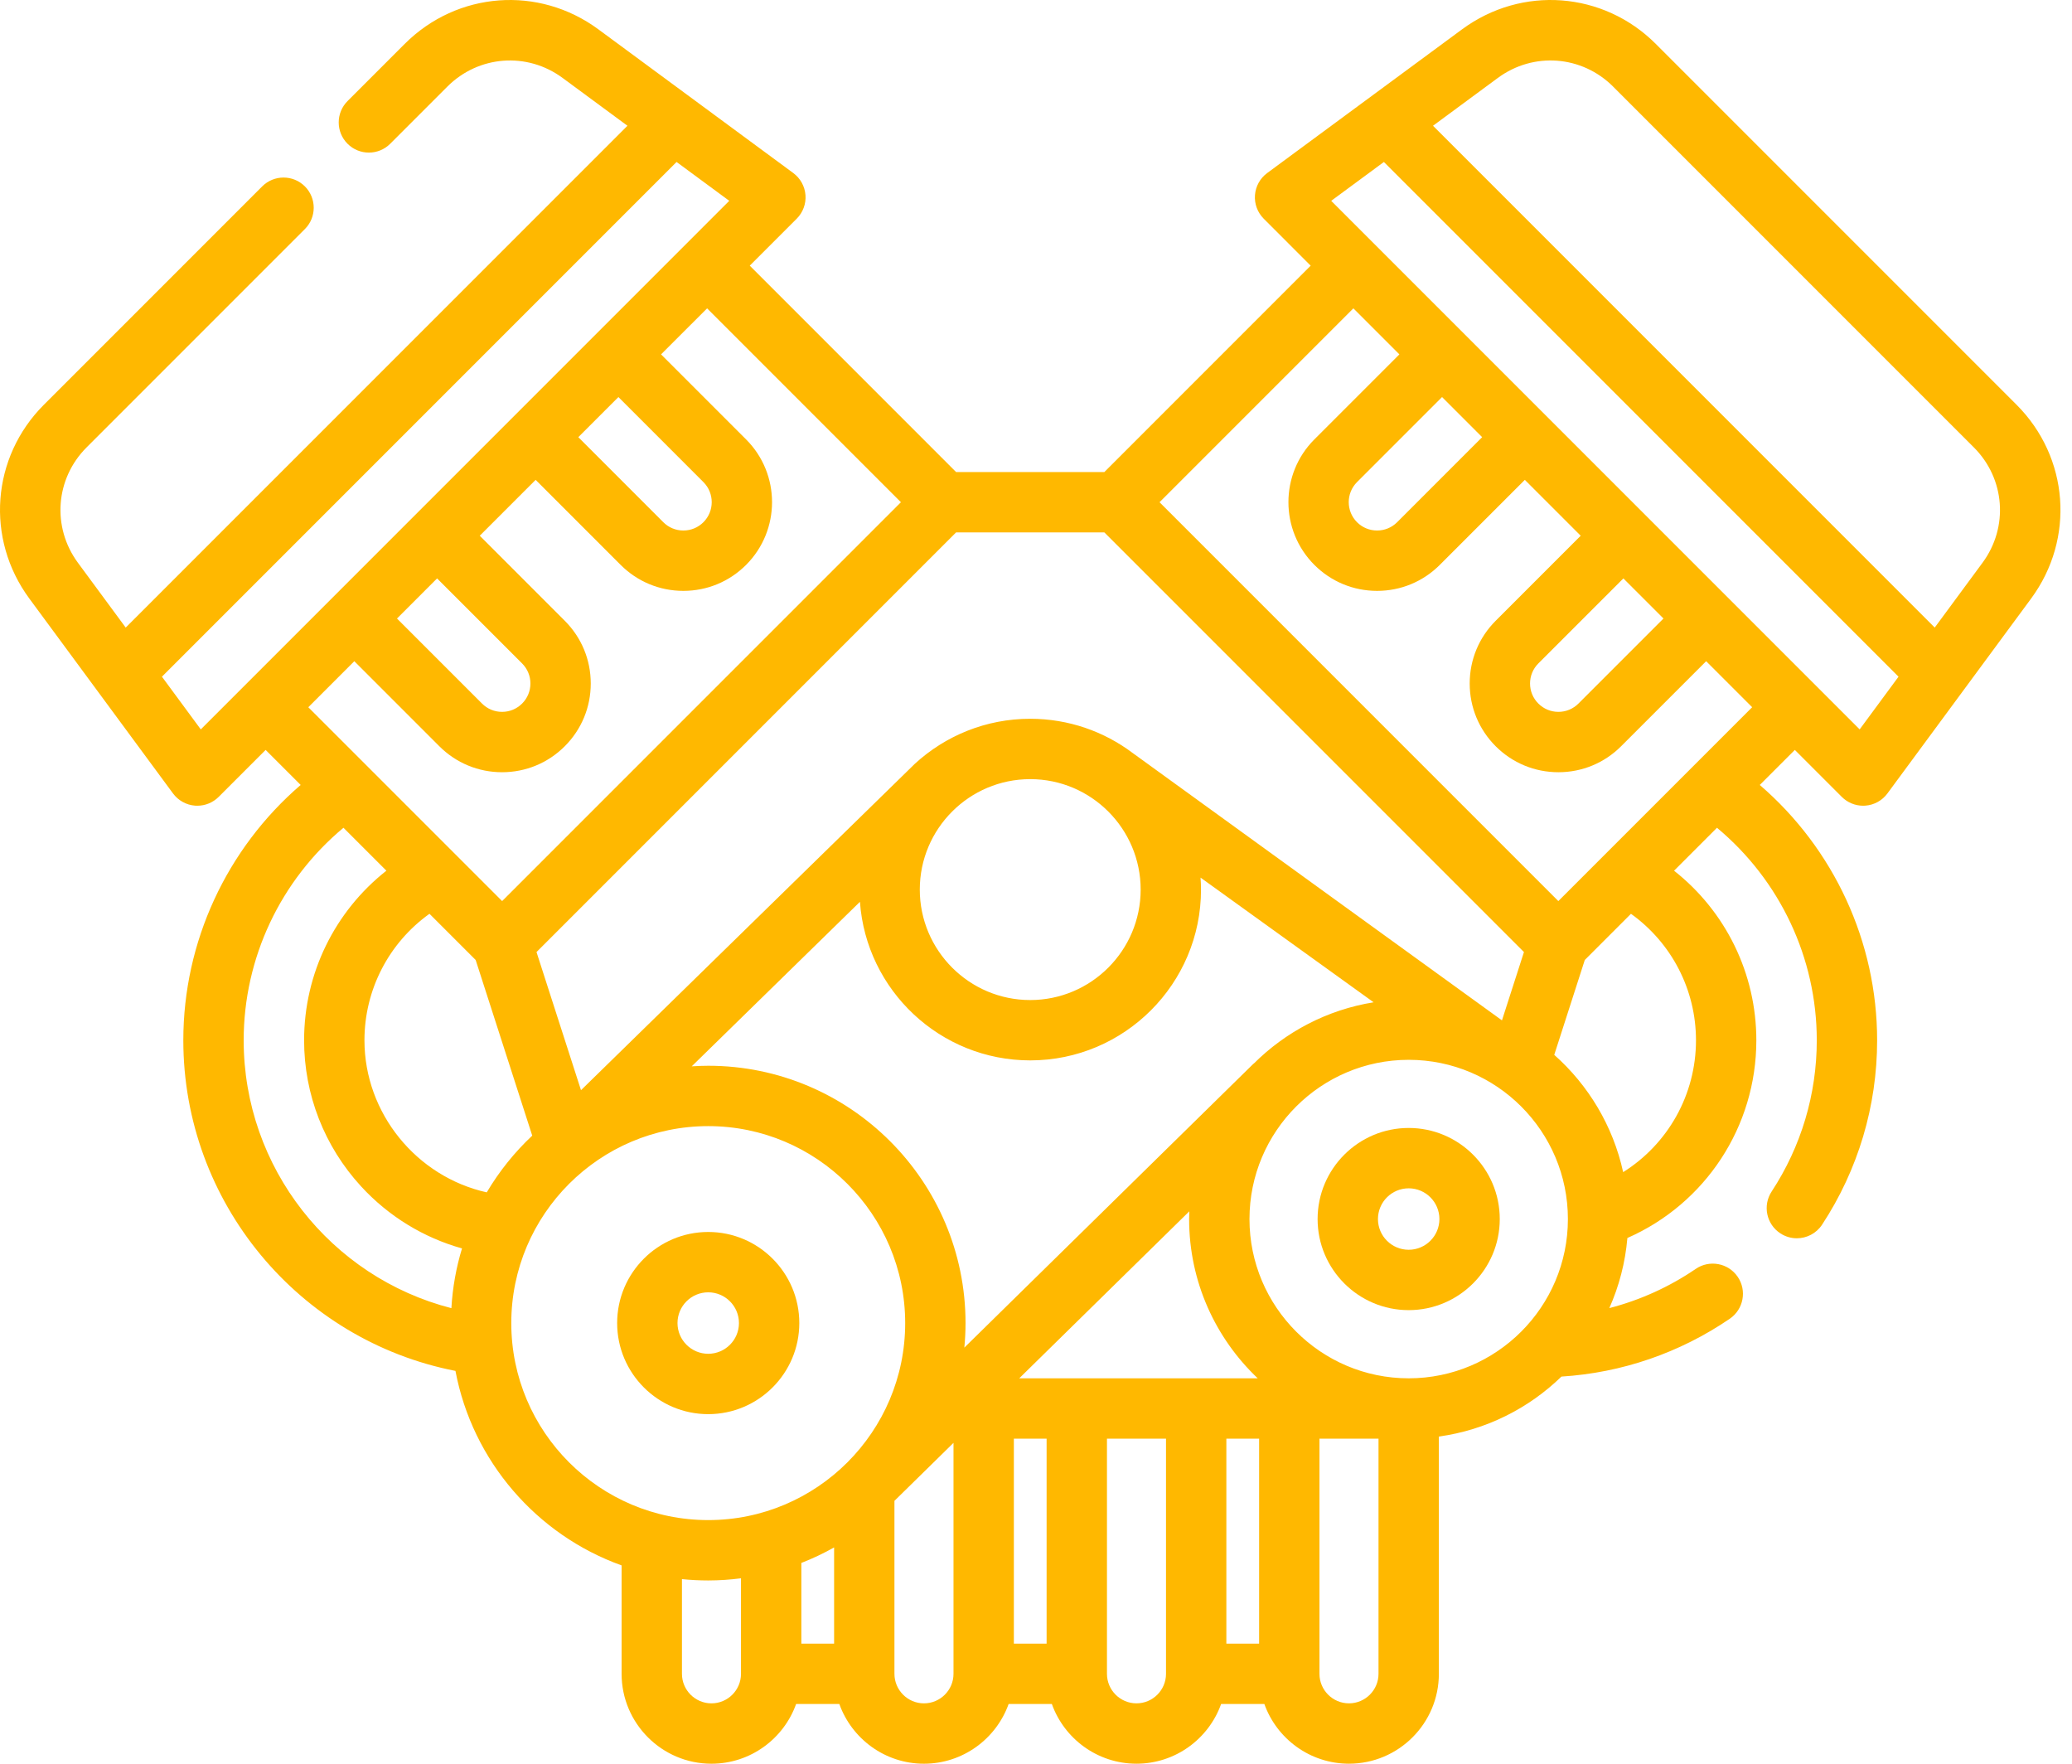 <svg width="141" height="120" viewBox="0 0 141 120" fill="none" xmlns="http://www.w3.org/2000/svg">
<path d="M137.227 27.538L112.677 2.988C109.104 -0.585 103.559 -1.002 99.492 1.997L86.23 11.775C85.748 12.13 85.446 12.678 85.401 13.274C85.356 13.871 85.574 14.457 85.997 14.88L89.192 18.076L75.152 32.117H65.062L51.021 18.075L54.217 14.879C54.641 14.456 54.858 13.869 54.813 13.273C54.768 12.676 54.465 12.129 53.984 11.774L40.722 1.998C36.657 -1.002 31.112 -0.585 27.538 2.989L23.65 6.877C22.849 7.679 22.849 8.979 23.65 9.781C24.452 10.583 25.753 10.583 26.554 9.781L30.442 5.893C32.569 3.767 35.866 3.518 38.285 5.303L42.698 8.556L8.554 42.699L5.302 38.288C3.518 35.866 3.767 32.566 5.891 30.441L20.747 15.585C21.549 14.784 21.549 13.484 20.747 12.681C19.946 11.88 18.645 11.88 17.843 12.681L2.987 27.537C-0.584 31.108 -1.002 36.654 1.996 40.724L11.775 53.986C12.13 54.467 12.678 54.77 13.274 54.815C13.326 54.819 13.377 54.82 13.428 54.82C13.97 54.82 14.493 54.605 14.88 54.219L18.076 51.023L20.461 53.407C15.423 57.744 12.475 64.075 12.475 70.78C12.475 81.79 20.333 91.192 30.994 93.274C32.153 99.417 36.528 104.437 42.3 106.507V113.883C42.3 117.256 45.043 120 48.415 120C51.068 120 53.331 118.302 54.176 115.936H57.116C57.962 118.302 60.223 120 62.875 120C65.528 120 67.791 118.302 68.637 115.936H71.578C72.423 118.302 74.686 119.999 77.338 119.999C79.99 119.999 82.253 118.302 83.098 115.936H86.039C86.884 118.302 89.147 119.999 91.799 119.999C95.171 119.999 97.915 117.256 97.915 113.883V97.74C101.135 97.295 104.03 95.821 106.257 93.66C110.362 93.403 114.306 92.05 117.713 89.724C118.649 89.084 118.89 87.806 118.25 86.87C117.611 85.934 116.333 85.693 115.397 86.332C113.593 87.564 111.604 88.461 109.515 89.001C110.174 87.521 110.599 85.916 110.744 84.231C116.046 81.9 119.519 76.665 119.519 70.78C119.519 66.222 117.425 62.002 113.92 59.241L116.84 56.32C121.121 59.884 123.632 65.173 123.632 70.78C123.632 74.45 122.57 78.008 120.56 81.07C119.938 82.018 120.202 83.291 121.15 83.913C121.498 84.141 121.889 84.25 122.275 84.25C122.944 84.25 123.599 83.924 123.994 83.323C126.444 79.591 127.739 75.253 127.739 70.78C127.739 64.074 124.791 57.743 119.753 53.408L122.139 51.023L125.335 54.219C125.721 54.605 126.245 54.82 126.787 54.82C126.838 54.82 126.889 54.818 126.941 54.814C127.537 54.77 128.085 54.467 128.439 53.985L138.218 40.724C141.217 36.656 140.8 31.111 137.227 27.538V27.538ZM104.12 46.504C104.12 45.989 104.321 45.504 104.685 45.139L110.471 39.354L113.2 42.083L107.414 47.868C107.05 48.233 106.565 48.434 106.05 48.434C105.534 48.434 105.05 48.233 104.685 47.868C104.321 47.504 104.12 47.02 104.12 46.504V46.504ZM99.037 27.92L100.861 29.744L95.076 35.53C94.711 35.895 94.227 36.095 93.711 36.095C93.195 36.095 92.711 35.895 92.346 35.53C91.594 34.778 91.594 33.553 92.346 32.801L98.132 27.015L99.037 27.92ZM92.097 20.98L95.228 24.111L89.442 29.897C87.089 32.251 87.089 36.08 89.442 38.434C90.583 39.574 92.099 40.202 93.711 40.202C95.323 40.202 96.839 39.574 97.979 38.434L103.765 32.648L107.567 36.45L101.781 42.236C100.641 43.376 100.013 44.892 100.013 46.504C100.013 48.116 100.641 49.633 101.781 50.773C102.921 51.913 104.437 52.541 106.05 52.541C107.662 52.541 109.178 51.913 110.318 50.773L116.104 44.987L119.235 48.118L106.045 61.308L78.907 34.17L92.097 20.98ZM83.454 97.886H85.683V111.829H83.454V97.886ZM69.358 93.779L80.933 82.416C80.927 82.591 80.92 82.766 80.92 82.943C80.92 87.206 82.717 91.054 85.59 93.779H69.358ZM54.532 106.339C55.303 106.039 56.047 105.686 56.761 105.284V111.829H54.532V106.339ZM68.993 97.886H71.222V111.829H68.993V97.886ZM65.623 91.69C65.676 91.141 65.705 90.585 65.705 90.022C65.705 80.367 57.85 72.512 48.196 72.512C47.817 72.512 47.443 72.528 47.071 72.552L58.519 61.358C58.947 67.379 63.979 72.147 70.107 72.147C76.516 72.147 81.729 66.934 81.729 60.526C81.729 60.251 81.716 59.98 81.697 59.711L93.475 68.194C90.312 68.704 87.478 70.208 85.307 72.377L85.309 72.364L65.623 91.69ZM29.226 62.172L32.369 65.315L36.219 77.266C35.014 78.398 33.97 79.696 33.123 81.126C28.364 80.069 24.801 75.758 24.801 70.78C24.801 67.332 26.465 64.15 29.226 62.172V62.172ZM70.107 53.011C74.251 53.011 77.622 56.382 77.622 60.526C77.622 64.669 74.251 68.041 70.107 68.041C65.963 68.041 62.592 64.669 62.592 60.526C62.592 56.382 65.963 53.011 70.107 53.011ZM102.196 69.414C102.196 69.414 77.371 51.453 77.082 51.235C75.138 49.772 72.722 48.904 70.107 48.904C67.083 48.904 64.326 50.066 62.257 51.965L39.537 74.174L36.51 64.776L65.062 36.224H75.152L103.705 64.776L102.21 69.42C102.205 69.418 102.2 69.417 102.196 69.414V69.414ZM29.744 39.354L35.53 45.14C35.894 45.504 36.095 45.989 36.095 46.504C36.095 47.02 35.894 47.504 35.53 47.868C35.165 48.233 34.681 48.434 34.165 48.434C33.65 48.434 33.165 48.233 32.801 47.868L27.015 42.083L29.744 39.354ZM13.664 49.627L11.02 46.041L46.041 11.02L49.626 13.663L13.664 49.627ZM24.111 44.987L29.897 50.773C31.037 51.913 32.553 52.541 34.165 52.541C35.777 52.541 37.293 51.913 38.433 50.773C39.573 49.633 40.201 48.116 40.201 46.504C40.201 44.892 39.573 43.376 38.433 42.236L32.648 36.45L32.695 36.403L36.45 32.648L42.235 38.434C43.375 39.574 44.891 40.202 46.504 40.202C48.116 40.202 49.632 39.574 50.772 38.434C53.126 36.08 53.126 32.251 50.772 29.897L44.986 24.111L48.118 20.98L61.308 34.17L34.17 61.308L20.98 48.119L24.111 44.987ZM42.083 27.015L47.868 32.801C48.621 33.553 48.621 34.778 47.868 35.53C47.504 35.895 47.019 36.095 46.504 36.095C45.988 36.095 45.504 35.895 45.139 35.53L39.354 29.744L42.083 27.015ZM16.582 70.78C16.582 65.174 19.093 59.885 23.373 56.319L26.294 59.24C22.788 62.002 20.694 66.221 20.694 70.78C20.694 74.466 22.07 77.994 24.567 80.714C26.442 82.756 28.822 84.208 31.44 84.94C31.045 86.238 30.798 87.6 30.717 89.005C22.514 86.902 16.582 79.448 16.582 70.78V70.78ZM34.793 90.022C34.793 82.631 40.806 76.619 48.196 76.619C55.586 76.619 61.598 82.631 61.598 90.022C61.598 97.412 55.586 103.424 48.196 103.424C40.806 103.424 34.793 97.412 34.793 90.022ZM48.415 115.893C47.308 115.893 46.407 114.991 46.407 113.883V107.44C46.995 107.5 47.591 107.531 48.195 107.531C48.951 107.531 49.694 107.478 50.425 107.384V113.883C50.425 114.991 49.523 115.893 48.415 115.893V115.893ZM62.875 115.893C61.768 115.893 60.867 114.991 60.867 113.883V102.114L64.886 98.169V113.883C64.886 114.991 63.984 115.893 62.875 115.893ZM77.338 115.892C76.23 115.892 75.329 114.991 75.329 113.883V97.886H79.347V113.883C79.347 114.991 78.446 115.892 77.338 115.892ZM91.799 115.892C90.691 115.892 89.79 114.991 89.79 113.883V97.886H93.808V113.883C93.808 114.991 92.907 115.892 91.799 115.892ZM95.862 93.778C89.887 93.778 85.027 88.917 85.027 82.943C85.027 76.969 89.887 72.108 95.862 72.108C101.836 72.108 106.696 76.968 106.696 82.943C106.696 88.917 101.836 93.778 95.862 93.778ZM115.412 70.78C115.412 74.491 113.496 77.844 110.456 79.75C109.769 76.608 108.092 73.833 105.767 71.77L107.845 65.316L110.988 62.173C113.748 64.15 115.412 67.331 115.412 70.78V70.78ZM126.551 49.626L90.589 13.664L94.174 11.021L129.195 46.041L126.551 49.626ZM134.912 38.286L131.659 42.698L97.517 8.556L101.929 5.302C104.349 3.518 107.647 3.766 109.773 5.892L134.323 30.442C136.448 32.568 136.696 35.867 134.912 38.286V38.286Z" fill="#FFB800"/>
<path d="M54.393 90.018C54.393 86.601 51.612 83.821 48.195 83.821C44.778 83.821 41.997 86.601 41.997 90.018C41.997 93.436 44.778 96.216 48.195 96.216C51.612 96.216 54.393 93.436 54.393 90.018V90.018ZM46.104 90.018C46.104 88.865 47.042 87.927 48.195 87.927C49.348 87.927 50.286 88.865 50.286 90.018C50.286 91.171 49.348 92.109 48.195 92.109C47.042 92.109 46.104 91.171 46.104 90.018Z" fill="#FFB800"/>
<path d="M95.861 76.744C92.444 76.744 89.663 79.524 89.663 82.942C89.663 86.359 92.444 89.139 95.861 89.139C99.278 89.139 102.059 86.359 102.059 82.942C102.059 79.524 99.278 76.744 95.861 76.744V76.744ZM95.861 85.032C94.708 85.032 93.77 84.094 93.77 82.942C93.77 81.789 94.708 80.851 95.861 80.851C97.014 80.851 97.952 81.789 97.952 82.942C97.952 84.094 97.014 85.032 95.861 85.032Z" fill="#FFB800"/>
</svg>
